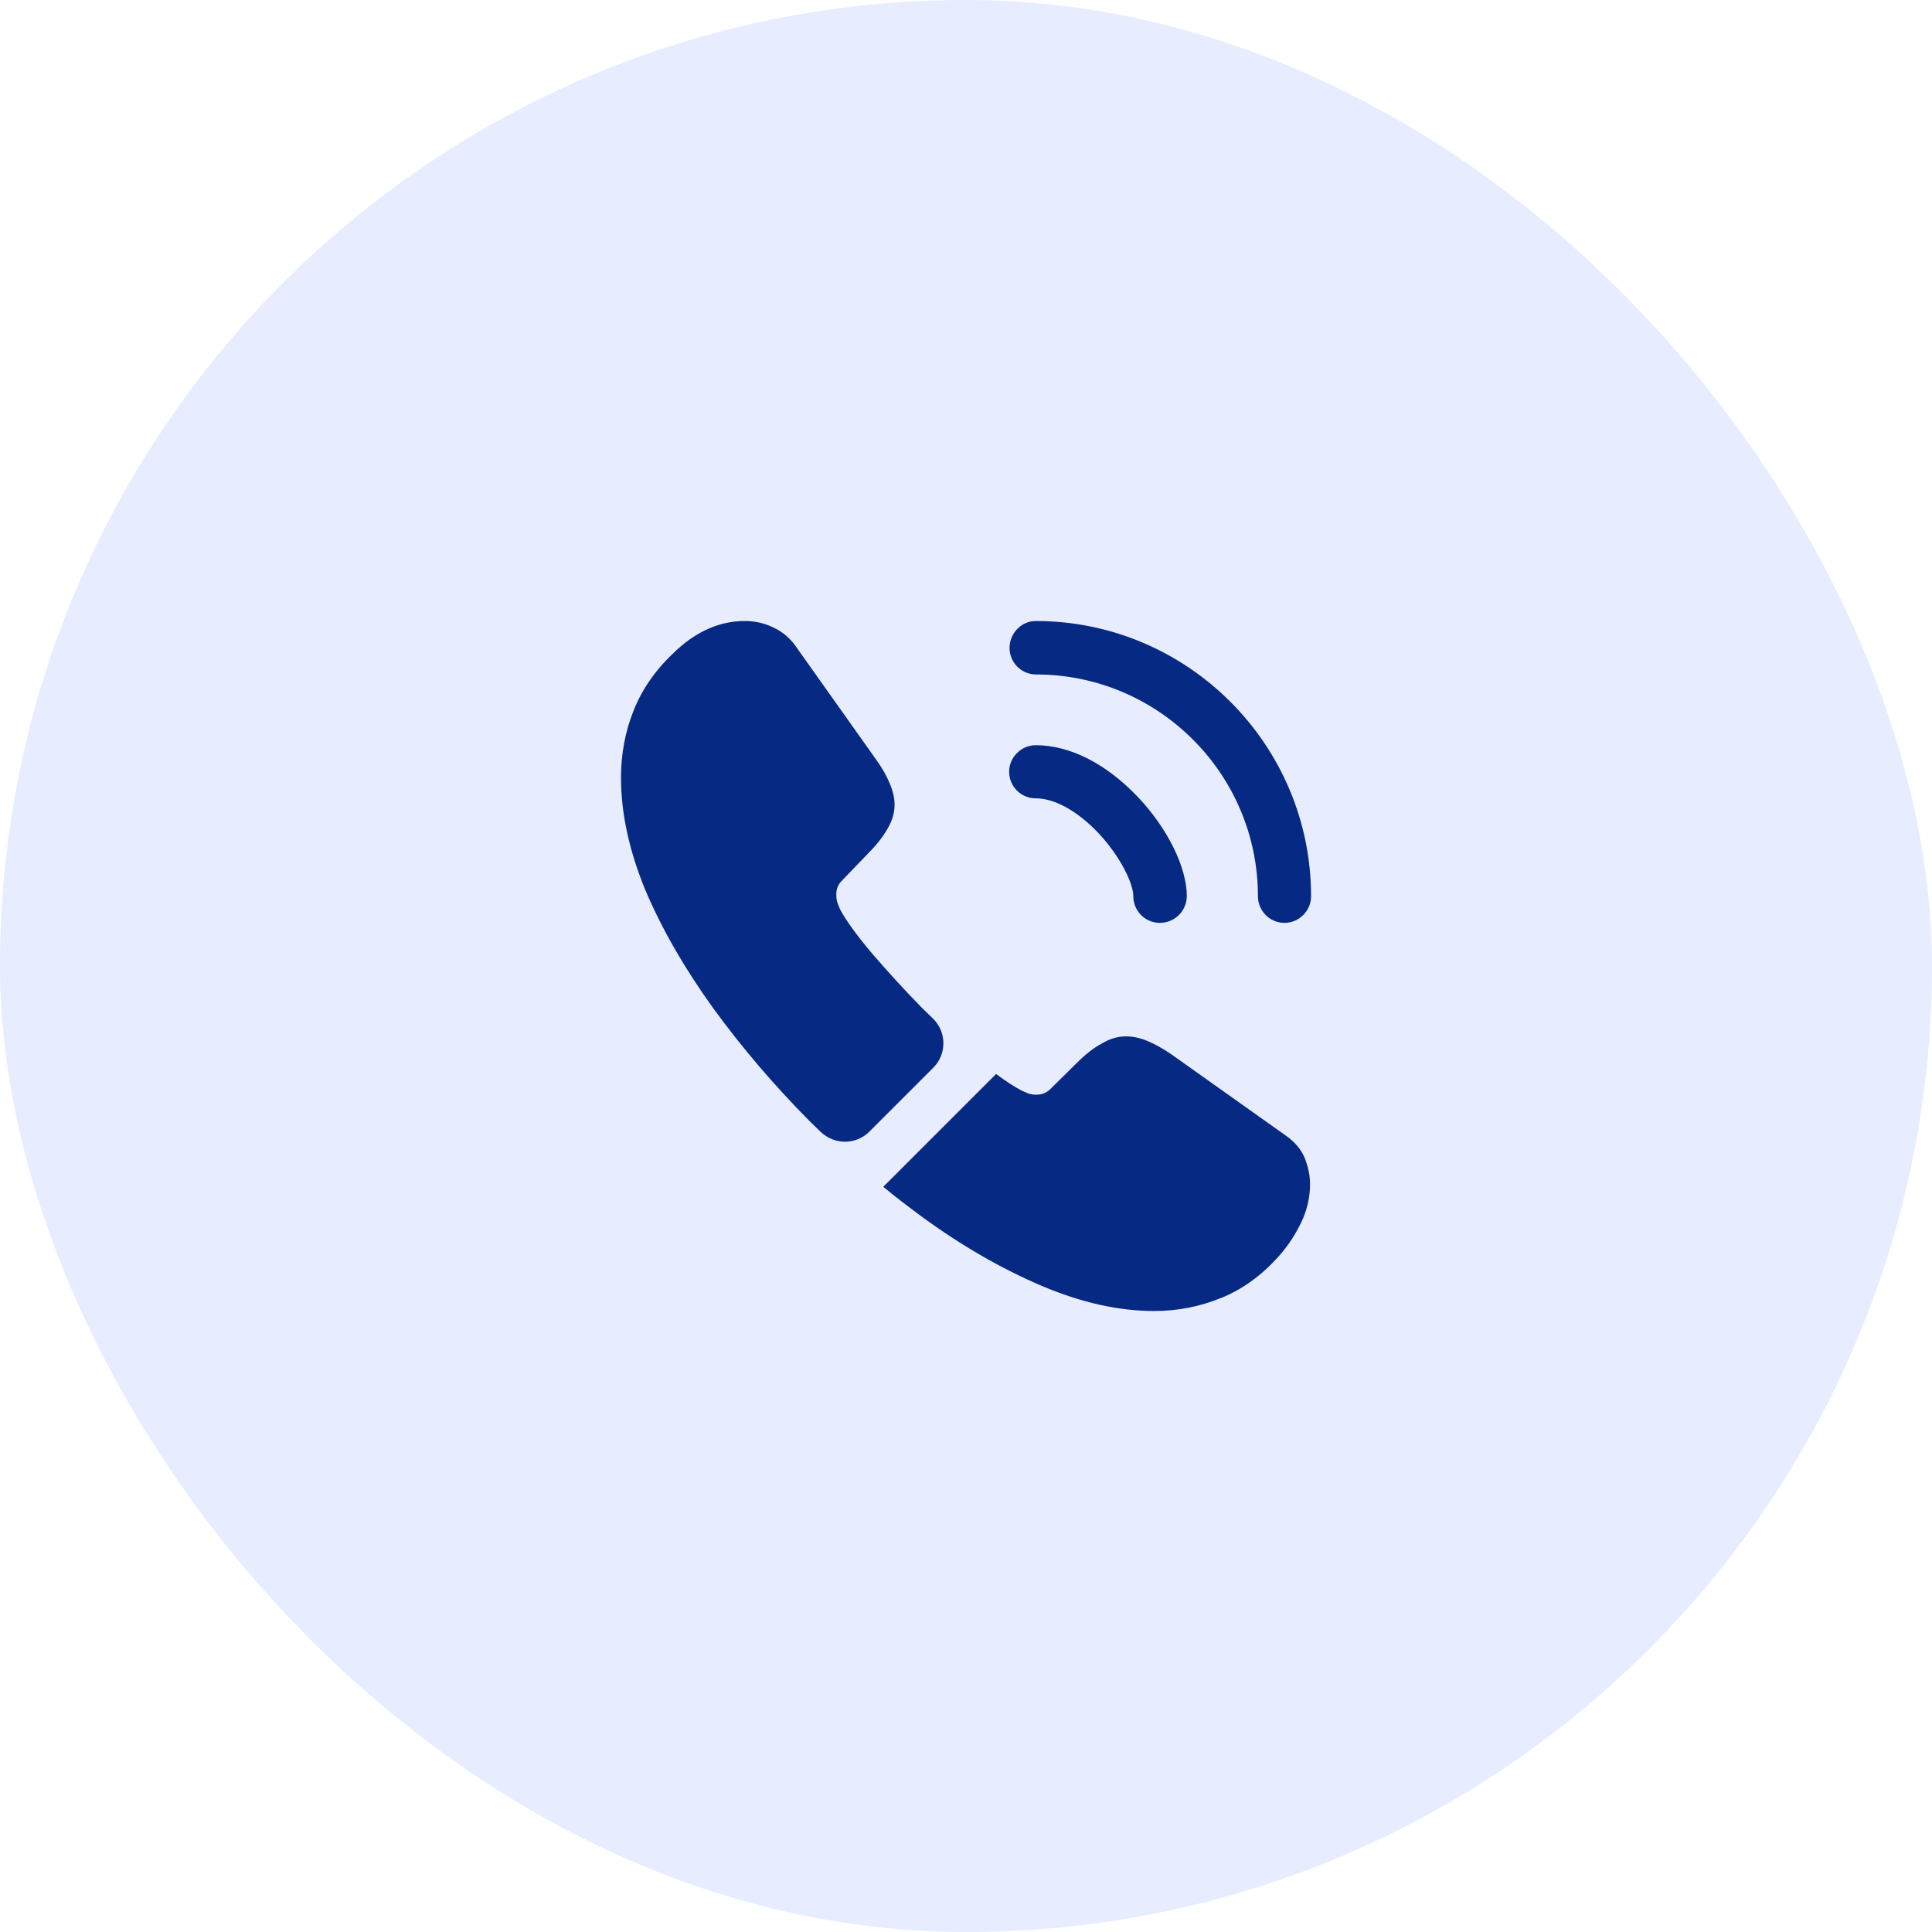 <svg width="56" height="56" viewBox="0 0 56 56" fill="none" xmlns="http://www.w3.org/2000/svg">
<g filter="url(#filter0_b_6839_20740)">
<rect width="56" height="56" rx="28" fill="#E7EDFE"/>
</g>
<path d="M33.62 26.75C33.19 26.75 32.85 26.4 32.85 25.98C32.85 25.61 32.48 24.84 31.86 24.17C31.25 23.52 30.58 23.14 30.02 23.14C29.59 23.14 29.25 22.79 29.25 22.37C29.25 21.95 29.6 21.6 30.02 21.6C31.02 21.6 32.07 22.14 32.99 23.11C33.85 24.02 34.4 25.15 34.4 25.97C34.4 26.4 34.05 26.75 33.62 26.75Z" fill="#062983"/>
<path d="M37.232 26.75C36.802 26.75 36.462 26.4 36.462 25.98C36.462 22.43 33.572 19.55 30.032 19.55C29.602 19.55 29.262 19.2 29.262 18.78C29.262 18.36 29.602 18 30.022 18C34.422 18 38.002 21.58 38.002 25.98C38.002 26.4 37.652 26.75 37.232 26.75Z" fill="#062983"/>
<path d="M27.05 30.95L25.2 32.8C24.81 33.19 24.19 33.19 23.79 32.81C23.68 32.7 23.57 32.6 23.46 32.49C22.43 31.45 21.5 30.36 20.67 29.22C19.85 28.08 19.19 26.94 18.71 25.81C18.24 24.67 18 23.58 18 22.54C18 21.86 18.12 21.21 18.36 20.61C18.6 20 18.98 19.44 19.51 18.94C20.15 18.31 20.85 18 21.59 18C21.87 18 22.15 18.06 22.4 18.18C22.66 18.3 22.89 18.48 23.07 18.74L25.39 22.01C25.57 22.26 25.7 22.49 25.79 22.71C25.88 22.92 25.93 23.13 25.93 23.32C25.93 23.56 25.86 23.8 25.72 24.03C25.59 24.26 25.4 24.5 25.16 24.74L24.4 25.53C24.29 25.64 24.24 25.77 24.24 25.93C24.24 26.01 24.25 26.08 24.27 26.16C24.3 26.24 24.33 26.3 24.35 26.36C24.53 26.69 24.84 27.12 25.28 27.64C25.73 28.16 26.21 28.69 26.73 29.22C26.83 29.32 26.94 29.42 27.04 29.52C27.44 29.91 27.45 30.55 27.05 30.95Z" fill="#062983"/>
<path d="M37.972 34.33C37.972 34.61 37.922 34.9 37.822 35.18C37.792 35.26 37.762 35.34 37.722 35.42C37.552 35.78 37.332 36.12 37.042 36.44C36.552 36.98 36.012 37.37 35.402 37.62C35.392 37.62 35.382 37.63 35.372 37.63C34.782 37.87 34.142 38 33.452 38C32.432 38 31.342 37.76 30.192 37.27C29.042 36.78 27.892 36.12 26.752 35.29C26.362 35 25.972 34.71 25.602 34.4L28.872 31.13C29.152 31.34 29.402 31.5 29.612 31.61C29.662 31.63 29.722 31.66 29.792 31.69C29.872 31.72 29.952 31.73 30.042 31.73C30.212 31.73 30.342 31.67 30.452 31.56L31.212 30.81C31.462 30.56 31.702 30.37 31.932 30.25C32.162 30.11 32.392 30.04 32.642 30.04C32.832 30.04 33.032 30.08 33.252 30.17C33.472 30.26 33.702 30.39 33.952 30.56L37.262 32.91C37.522 33.09 37.702 33.3 37.812 33.55C37.912 33.8 37.972 34.05 37.972 34.33Z" fill="#062983"/>
<defs>
<filter id="filter0_b_6839_20740" x="-20" y="-20" width="96" height="96" filterUnits="userSpaceOnUse" color-interpolation-filters="sRGB">
<feFlood flood-opacity="0" result="BackgroundImageFix"/>
<feGaussianBlur in="BackgroundImageFix" stdDeviation="10"/>
<feComposite in2="SourceAlpha" operator="in" result="effect1_backgroundBlur_6839_20740"/>
<feBlend mode="normal" in="SourceGraphic" in2="effect1_backgroundBlur_6839_20740" result="shape"/>
</filter>
</defs>
</svg>

